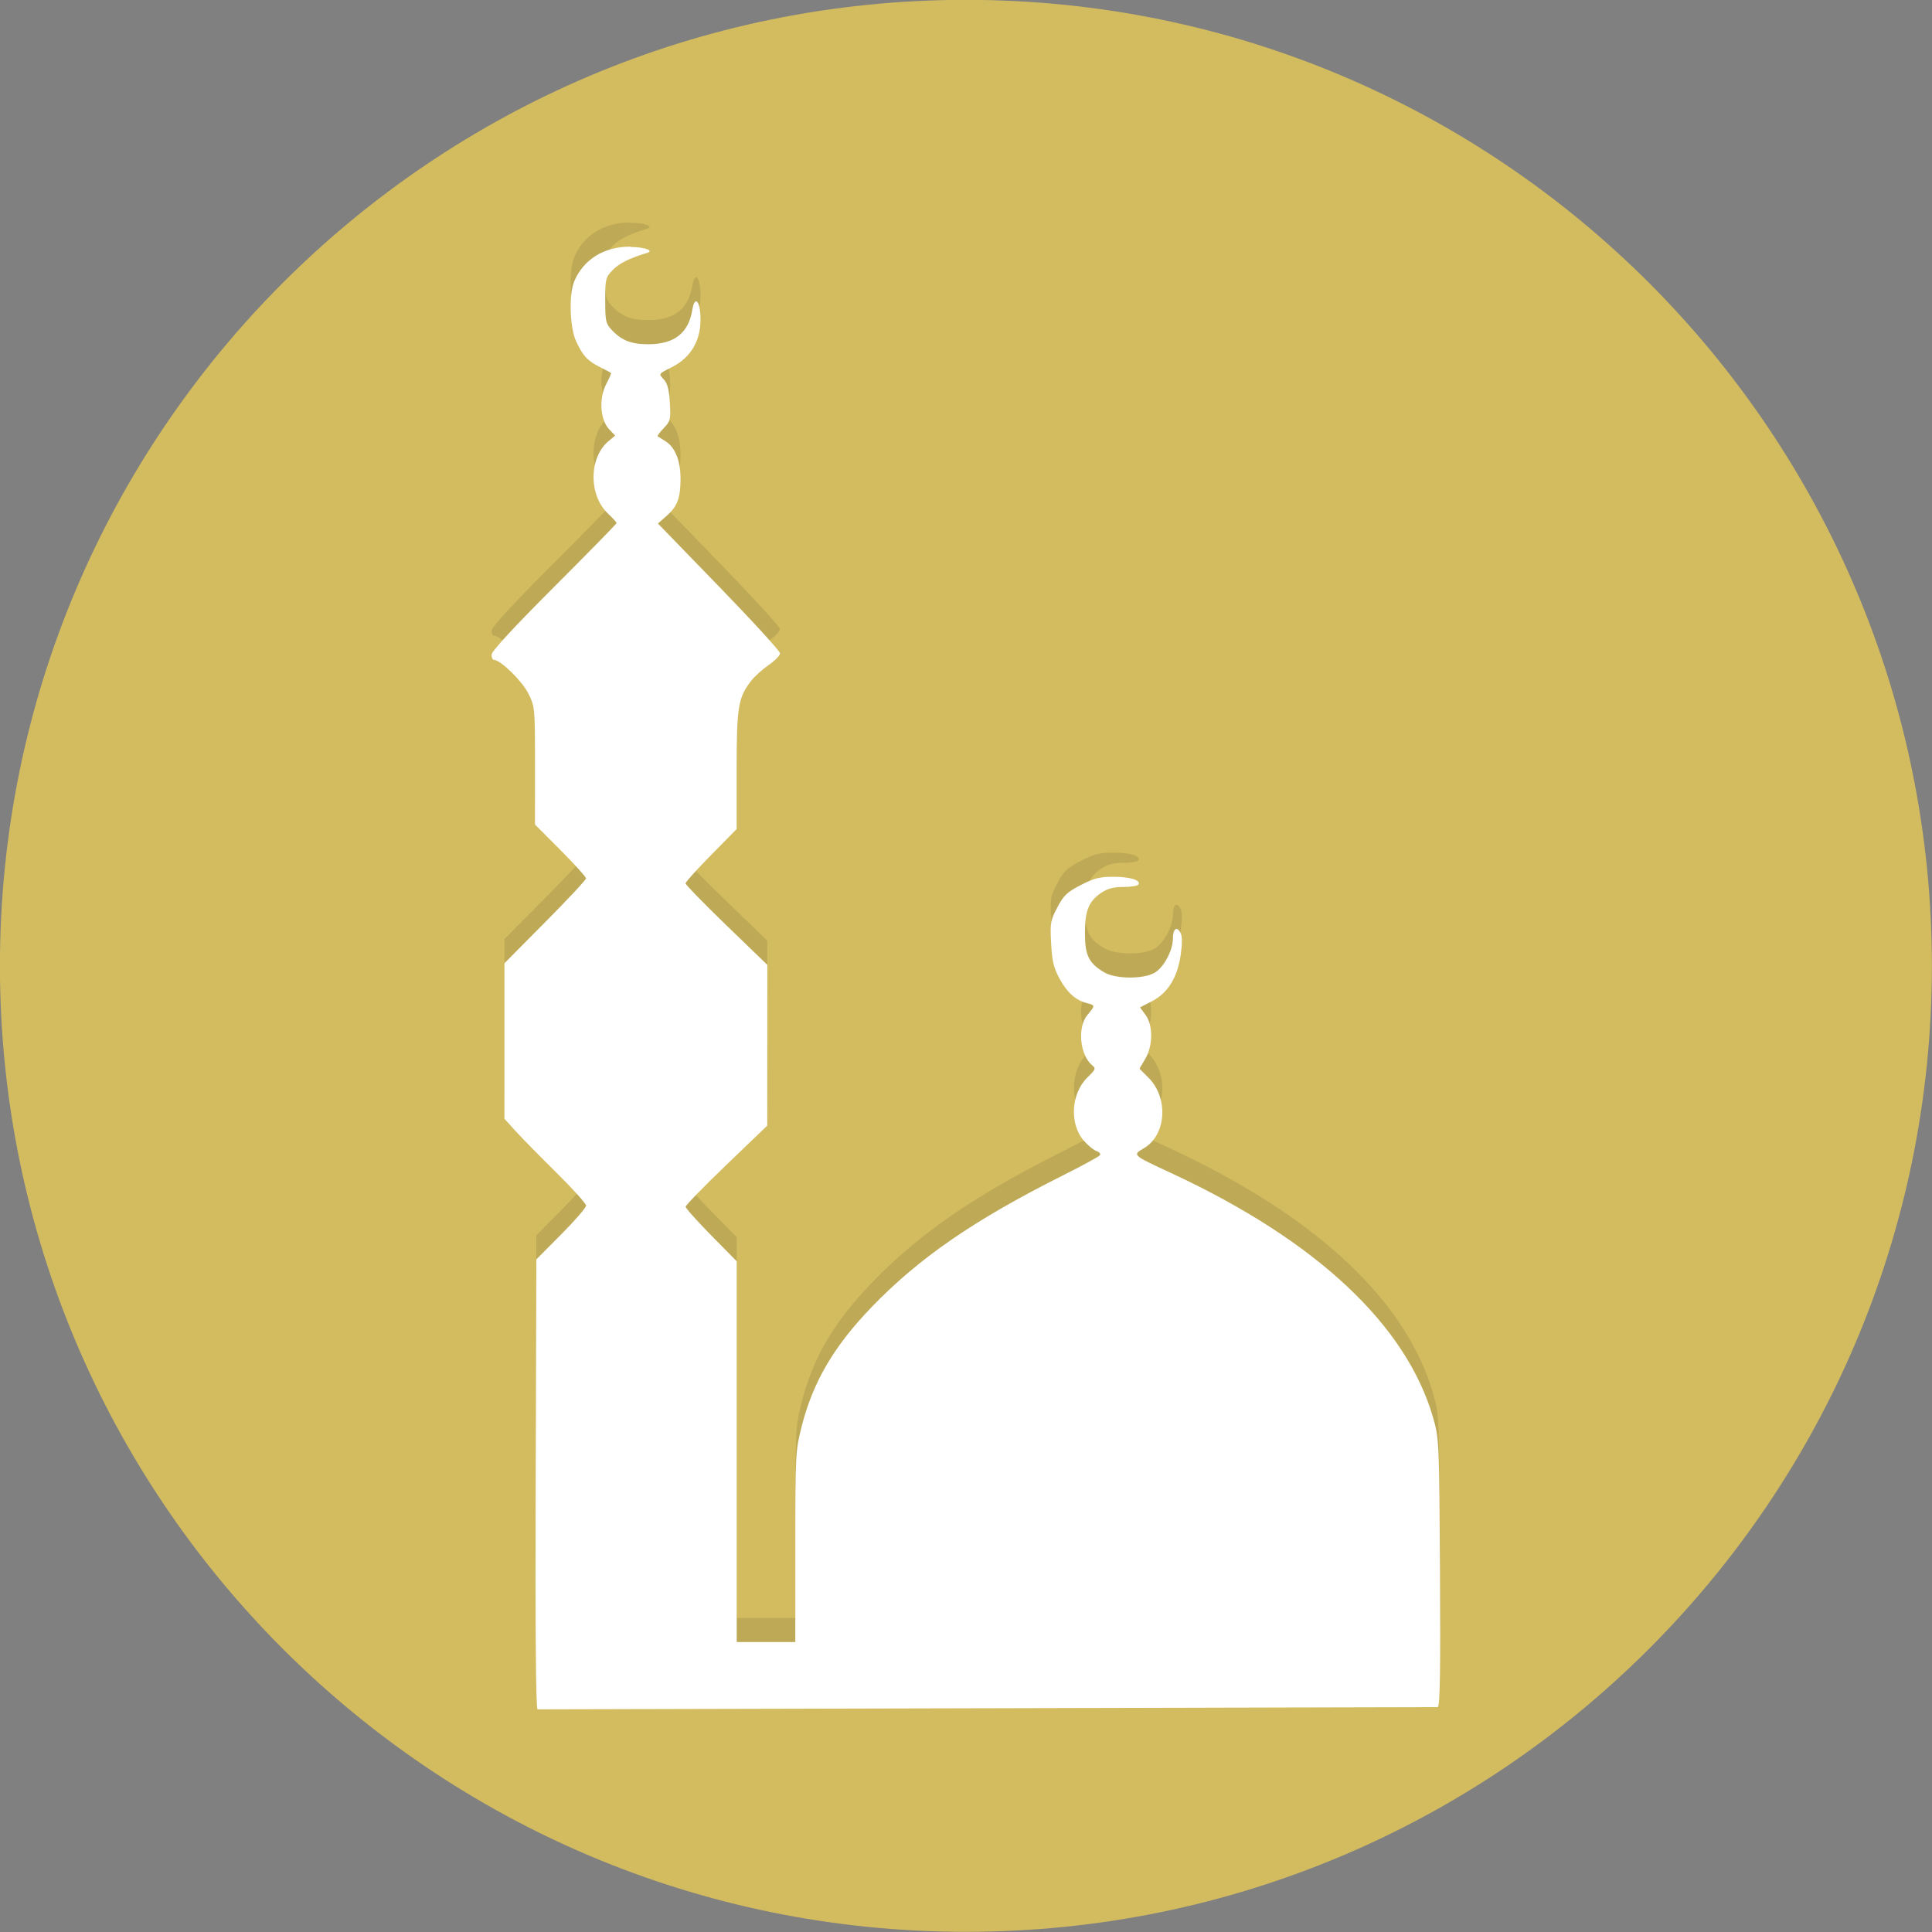 <?xml version="1.0" encoding="UTF-8" standalone="no"?>
<!-- Created with Inkscape (http://www.inkscape.org/) -->

<svg
   xmlns:dc="http://purl.org/dc/elements/1.1/"
   xmlns:cc="http://creativecommons.org/ns#"
   xmlns:rdf="http://www.w3.org/1999/02/22-rdf-syntax-ns#"
   xmlns:svg="http://www.w3.org/2000/svg"
   xmlns="http://www.w3.org/2000/svg"
   xmlns:sodipodi="http://sodipodi.sourceforge.net/DTD/sodipodi-0.dtd"
   xmlns:inkscape="http://www.inkscape.org/namespaces/inkscape"
   width="21.167mm"
   height="21.167mm"
   viewBox="0 0 21.167 21.167"
   version="1.1"
   id="svg9137"
   inkscape:version="0.92.4 (5da689c313, 2019-01-14)"
   sodipodi:docname="Masjid.svg">
  <rect x="0" y="0" width="21.167" height="21.167" fill="#808080" stroke="none"/>
  <defs
     id="defs9131" />
  <sodipodi:namedview
     id="base"
     pagecolor="#ffffff"
     bordercolor="#666666"
     borderopacity="1.0"
     inkscape:pageopacity="0.0"
     inkscape:pageshadow="2"
     inkscape:zoom="3.959798"
     inkscape:cx="-40.054353"
     inkscape:cy="58.33293"
     inkscape:document-units="mm"
     inkscape:current-layer="layer1"
     showgrid="false"
     fit-margin-top="0"
     fit-margin-left="0"
     fit-margin-right="0"
     fit-margin-bottom="0"
     inkscape:window-width="1920"
     inkscape:window-height="1001"
     inkscape:window-x="-9"
     inkscape:window-y="-9"
     inkscape:window-maximized="1" />
  <g
     inkscape:label="Layer 1"
     inkscape:groupmode="layer"
     id="layer1"
     transform="translate(-82.651,-141.021)">
    <g
       id="g14439"
       transform="matrix(0.75,0,0,0.75,20.662,40.545)">
      <path
         d="m 110.873,148.077 c 0,7.793 -6.318,14.111 -14.111,14.111 -7.794,0 -14.111,-6.318 -14.111,-14.111 0,-7.793 6.318,-14.111 14.111,-14.111 7.794,0 14.111,6.318 14.111,14.111"
         style="fill:#d3bc5f;fill-opacity:1;fill-rule:nonzero;stroke:none;stroke-width:0.353"
         id="path68603-8-3-7"
         inkscape:connector-curvature="0" />
      <path
         sodipodi:nodetypes="csssccccccsssscsccscccccsccccccscscccccccccscsscscscccccccccsccscsccccccsccccccccsssscccsccssssssssscscc"
         inkscape:connector-curvature="0"
         id="path8458-2"
         d="m 91.862,137.218 c -0.385,-0.001 -0.687,0.186 -0.822,0.508 -0.079,0.19 -0.065,0.668 0.026,0.87 0.097,0.213 0.166,0.289 0.351,0.382 0.082,0.041 0.154,0.079 0.16,0.085 0.007,0.006 -0.025,0.079 -0.07,0.164 -0.108,0.208 -0.088,0.518 0.042,0.657 l 0.089,0.094 -0.098,0.082 c -0.287,0.241 -0.29,0.79 -0.007,1.057 0.07,0.066 0.126,0.128 0.126,0.139 0,0.011 -0.411,0.431 -0.913,0.933 -0.593,0.593 -0.913,0.94 -0.913,0.989 0,0.042 0.015,0.076 0.034,0.076 0.095,0 0.412,0.309 0.502,0.489 0.097,0.195 0.098,0.203 0.098,1.057 v 0.86 l 0.373,0.374 c 0.205,0.206 0.373,0.391 0.373,0.412 0,0.021 -0.268,0.309 -0.596,0.639 l -0.596,0.601 v 1.136 1.136 l 0.161,0.178 c 0.089,0.098 0.357,0.371 0.596,0.607 0.239,0.236 0.435,0.453 0.435,0.484 1.2e-4,0.03 -0.163,0.219 -0.363,0.42 l -0.363,0.365 -0.01,3.264 c -0.007,2.102 0.003,3.28 0.027,3.309 l 13.152,-0.032 c 0.032,-0.039 0.04,-0.553 0.032,-1.984 -0.012,-1.878 -0.014,-1.94 -0.097,-2.23 -0.387,-1.363 -1.703,-2.597 -3.816,-3.581 -0.594,-0.276 -0.584,-0.268 -0.409,-0.372 0.325,-0.194 0.358,-0.733 0.063,-1.028 l -0.132,-0.132 0.084,-0.141 c 0.115,-0.195 0.117,-0.491 0.006,-0.643 l -0.082,-0.111 0.175,-0.09 c 0.232,-0.119 0.373,-0.347 0.42,-0.679 0.024,-0.169 0.023,-0.273 -0.004,-0.323 -0.053,-0.1 -0.11,-0.055 -0.11,0.087 0,0.175 -0.139,0.431 -0.274,0.503 -0.171,0.092 -0.565,0.087 -0.728,-0.009 -0.226,-0.133 -0.283,-0.248 -0.283,-0.571 0,-0.333 0.055,-0.468 0.238,-0.592 0.092,-0.062 0.18,-0.085 0.324,-0.085 0.108,0 0.207,-0.016 0.219,-0.035 0.04,-0.064 -0.12,-0.114 -0.366,-0.114 -0.2,0 -0.282,0.021 -0.476,0.121 -0.201,0.104 -0.25,0.151 -0.342,0.326 -0.101,0.191 -0.107,0.226 -0.091,0.526 0.014,0.261 0.037,0.357 0.123,0.515 0.112,0.205 0.236,0.316 0.4,0.358 0.123,0.031 0.123,0.035 0.007,0.173 -0.149,0.177 -0.111,0.585 0.069,0.734 0.057,0.047 0.051,0.062 -0.068,0.178 -0.242,0.235 -0.267,0.682 -0.051,0.927 0.061,0.069 0.143,0.136 0.183,0.149 0.04,0.013 0.063,0.039 0.051,0.059 -0.012,0.02 -0.258,0.154 -0.547,0.299 -1.287,0.645 -2.099,1.204 -2.788,1.92 -0.555,0.576 -0.857,1.093 -1.023,1.744 -0.09,0.357 -0.093,0.397 -0.093,1.758 v 1.392 h -0.428 -0.428 v -2.781 -2.781 l -0.373,-0.379 c -0.205,-0.208 -0.373,-0.396 -0.373,-0.418 0,-0.022 0.268,-0.297 0.596,-0.612 l 0.596,-0.573 6.1e-4,-1.174 6.1e-4,-1.174 -0.598,-0.578 c -0.329,-0.318 -0.597,-0.593 -0.597,-0.613 6.1e-4,-0.019 0.169,-0.206 0.374,-0.414 l 0.373,-0.379 v -0.858 c 0,-0.926 0.021,-1.058 0.207,-1.301 0.051,-0.068 0.169,-0.174 0.26,-0.237 0.092,-0.063 0.167,-0.14 0.167,-0.171 0,-0.031 -0.401,-0.47 -0.892,-0.976 l -0.892,-0.92 0.127,-0.112 c 0.158,-0.139 0.203,-0.26 0.203,-0.546 0,-0.261 -0.079,-0.456 -0.22,-0.544 -0.053,-0.033 -0.104,-0.066 -0.113,-0.072 -0.009,-0.007 0.031,-0.06 0.088,-0.12 0.098,-0.102 0.103,-0.125 0.089,-0.369 -0.011,-0.188 -0.034,-0.283 -0.085,-0.338 -0.081,-0.089 -0.086,-0.082 0.114,-0.183 0.294,-0.148 0.44,-0.417 0.417,-0.767 -0.015,-0.223 -0.086,-0.265 -0.118,-0.07 -0.055,0.338 -0.261,0.5 -0.636,0.502 -0.254,0.001 -0.395,-0.053 -0.543,-0.211 -0.085,-0.091 -0.093,-0.129 -0.093,-0.43 0,-0.314 0.006,-0.335 0.109,-0.443 0.092,-0.097 0.248,-0.174 0.505,-0.251 0.107,-0.032 -0.045,-0.086 -0.244,-0.086 z"
         style="fill:#000000;fill-opacity:0.098;stroke-width:0.037" />
      <path
         sodipodi:nodetypes="csssccccccsssscsccscccccsccccccscscccccccccscsscscscccccccccsccscsccccccsccccccccsssscccsccssssssssscscc"
         inkscape:connector-curvature="0"
         id="path8458"
         d="m 91.862,137.571 c -0.385,-0.001 -0.687,0.186 -0.822,0.508 -0.079,0.19 -0.065,0.668 0.026,0.87 0.097,0.213 0.166,0.289 0.351,0.382 0.082,0.041 0.154,0.079 0.16,0.085 0.007,0.006 -0.025,0.079 -0.07,0.164 -0.108,0.208 -0.088,0.518 0.042,0.657 l 0.089,0.094 -0.098,0.082 c -0.287,0.241 -0.29,0.79 -0.007,1.057 0.07,0.066 0.126,0.128 0.126,0.139 0,0.011 -0.411,0.431 -0.913,0.933 -0.593,0.593 -0.913,0.94 -0.913,0.989 0,0.042 0.015,0.076 0.034,0.076 0.095,0 0.412,0.309 0.502,0.489 0.097,0.195 0.098,0.203 0.098,1.057 v 0.86 l 0.373,0.374 c 0.205,0.206 0.373,0.391 0.373,0.412 0,0.021 -0.268,0.309 -0.596,0.639 l -0.596,0.601 v 1.136 1.136 l 0.161,0.178 c 0.089,0.098 0.357,0.371 0.596,0.607 0.239,0.236 0.435,0.453 0.435,0.484 1.2e-4,0.03 -0.163,0.219 -0.363,0.42 l -0.363,0.365 -0.01,3.264 c -0.007,2.102 0.003,3.28 0.027,3.309 l 13.152,-0.032 c 0.032,-0.039 0.04,-0.553 0.032,-1.984 -0.012,-1.878 -0.014,-1.94 -0.097,-2.23 -0.387,-1.363 -1.703,-2.597 -3.816,-3.581 -0.594,-0.276 -0.584,-0.268 -0.409,-0.372 0.325,-0.194 0.358,-0.733 0.063,-1.028 l -0.132,-0.132 0.084,-0.141 c 0.115,-0.195 0.117,-0.491 0.006,-0.643 l -0.082,-0.111 0.175,-0.09 c 0.232,-0.119 0.373,-0.347 0.42,-0.679 0.024,-0.169 0.023,-0.273 -0.004,-0.323 -0.053,-0.1 -0.11,-0.055 -0.11,0.087 0,0.175 -0.139,0.431 -0.274,0.503 -0.171,0.092 -0.565,0.087 -0.728,-0.009 -0.226,-0.133 -0.283,-0.248 -0.283,-0.571 0,-0.333 0.055,-0.468 0.238,-0.592 0.092,-0.062 0.18,-0.085 0.324,-0.085 0.108,0 0.207,-0.016 0.219,-0.035 0.04,-0.064 -0.12,-0.114 -0.366,-0.114 -0.2,0 -0.282,0.021 -0.476,0.121 -0.201,0.104 -0.25,0.151 -0.342,0.326 -0.101,0.191 -0.107,0.226 -0.091,0.526 0.014,0.261 0.037,0.357 0.123,0.515 0.112,0.205 0.236,0.316 0.4,0.358 0.123,0.031 0.123,0.035 0.007,0.173 -0.149,0.177 -0.111,0.585 0.069,0.734 0.057,0.047 0.051,0.062 -0.068,0.178 -0.242,0.235 -0.267,0.682 -0.051,0.927 0.061,0.069 0.143,0.136 0.183,0.149 0.04,0.013 0.063,0.039 0.051,0.059 -0.012,0.02 -0.258,0.154 -0.547,0.299 -1.287,0.645 -2.099,1.204 -2.788,1.92 -0.555,0.576 -0.857,1.093 -1.023,1.744 -0.09,0.357 -0.093,0.397 -0.093,1.758 v 1.392 h -0.428 -0.428 v -2.781 -2.781 l -0.373,-0.379 c -0.205,-0.208 -0.373,-0.396 -0.373,-0.418 0,-0.022 0.268,-0.297 0.596,-0.612 l 0.596,-0.573 6.2e-4,-1.174 6.2e-4,-1.174 -0.598,-0.578 c -0.329,-0.318 -0.597,-0.593 -0.597,-0.613 6.2e-4,-0.019 0.169,-0.206 0.374,-0.414 l 0.373,-0.379 v -0.858 c 0,-0.926 0.021,-1.058 0.207,-1.301 0.051,-0.068 0.169,-0.174 0.26,-0.237 0.092,-0.063 0.167,-0.14 0.167,-0.171 0,-0.031 -0.401,-0.47 -0.892,-0.976 l -0.892,-0.92 0.127,-0.112 c 0.158,-0.139 0.203,-0.26 0.203,-0.546 0,-0.261 -0.079,-0.456 -0.22,-0.544 -0.053,-0.033 -0.104,-0.066 -0.113,-0.072 -0.009,-0.007 0.031,-0.06 0.088,-0.12 0.098,-0.102 0.103,-0.125 0.089,-0.369 -0.011,-0.188 -0.034,-0.283 -0.085,-0.338 -0.081,-0.089 -0.086,-0.082 0.114,-0.183 0.294,-0.148 0.44,-0.417 0.417,-0.767 -0.015,-0.223 -0.086,-0.265 -0.118,-0.07 -0.055,0.338 -0.261,0.5 -0.636,0.502 -0.254,10e-4 -0.395,-0.053 -0.543,-0.211 -0.085,-0.091 -0.093,-0.129 -0.093,-0.43 0,-0.314 0.006,-0.335 0.109,-0.443 0.092,-0.097 0.248,-0.174 0.505,-0.251 0.107,-0.032 -0.045,-0.086 -0.244,-0.086 z"
         style="fill:#ffffff;fill-opacity:1;stroke-width:0.037" />
    </g>
  </g>
</svg>
